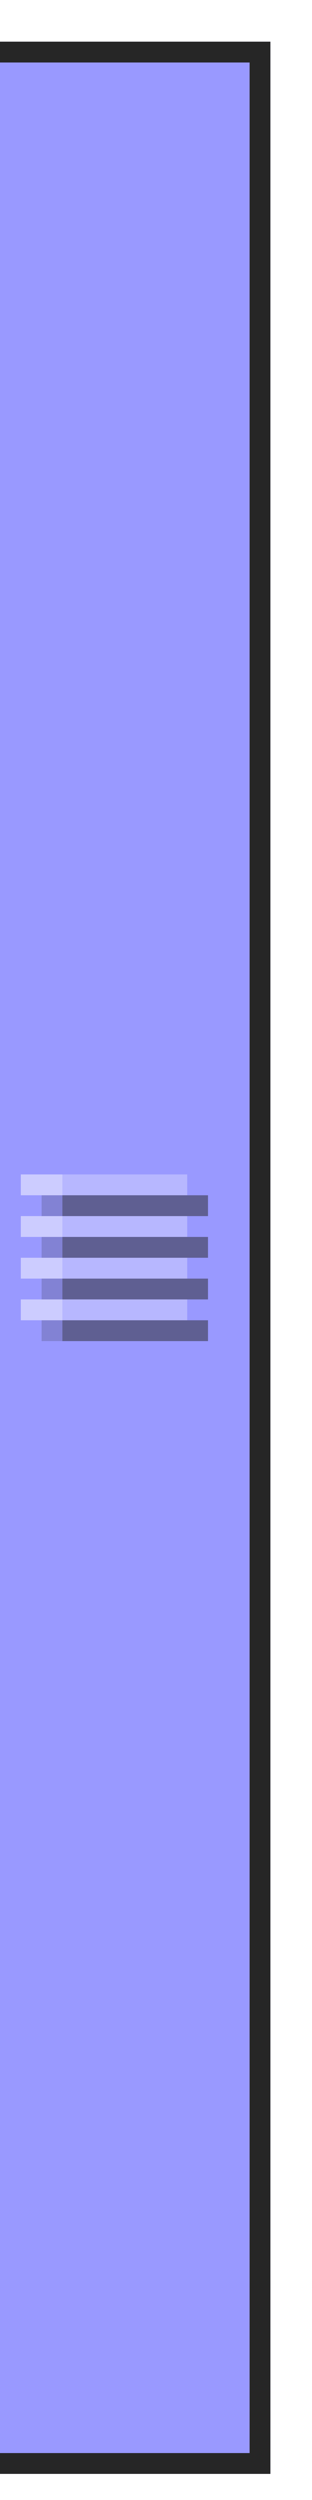 <svg width="15" height="120" viewBox="0 0 15 120" fill="none" xmlns="http://www.w3.org/2000/svg">
<g filter="url(#filter0_dii_959_52598)">
<rect width="15" height="116.747" fill="#9999FF"/>
<rect opacity="0.3" x="5" y="58.373" width="6" height="1" fill="white"/>
<rect opacity="0.5" x="3" y="58.373" width="2" height="1" fill="white"/>
<rect opacity="0.3" x="5" y="56.373" width="6" height="1" fill="white"/>
<rect opacity="0.5" x="3" y="56.373" width="2" height="1" fill="white"/>
<rect opacity="0.3" x="5" y="54.373" width="6" height="1" fill="white"/>
<g style="mix-blend-mode:multiply" opacity="0.5">
<rect x="5" y="55.373" width="7" height="1" fill="#262626"/>
</g>
<g style="mix-blend-mode:multiply" opacity="0.2">
<rect x="4" y="55.373" width="1" height="1" fill="#262626"/>
</g>
<g style="mix-blend-mode:multiply" opacity="0.5">
<rect x="5" y="59.373" width="7" height="1" fill="#262626"/>
</g>
<g style="mix-blend-mode:multiply" opacity="0.2">
<rect x="4" y="59.373" width="1" height="1" fill="#262626"/>
</g>
<g style="mix-blend-mode:multiply" opacity="0.5">
<rect x="5" y="57.373" width="7" height="1" fill="#262626"/>
</g>
<g style="mix-blend-mode:multiply" opacity="0.2">
<rect x="4" y="57.373" width="1" height="1" fill="#262626"/>
</g>
<g style="mix-blend-mode:multiply" opacity="0.5">
<rect x="5" y="61.373" width="7" height="1" fill="#262626"/>
</g>
<g style="mix-blend-mode:multiply" opacity="0.2">
<rect x="4" y="61.373" width="1" height="1" fill="#262626"/>
</g>
<rect opacity="0.5" x="3" y="54.373" width="2" height="1" fill="white"/>
<rect opacity="0.3" x="5" y="60.373" width="6" height="1" fill="white"/>
<rect opacity="0.5" x="3" y="60.373" width="2" height="1" fill="white"/>
<rect x="0.5" y="0.5" width="14" height="115.747" stroke="#262626"/>
</g>
<defs>
<filter id="filter0_dii_959_52598" x="-4" y="-1" width="19" height="120.747" filterUnits="userSpaceOnUse" color-interpolation-filters="sRGB">
<feFlood flood-opacity="0" result="BackgroundImageFix"/>
<feColorMatrix in="SourceAlpha" type="matrix" values="0 0 0 0 0 0 0 0 0 0 0 0 0 0 0 0 0 0 127 0" result="hardAlpha"/>
<feOffset dx="-2" dy="1"/>
<feGaussianBlur stdDeviation="1"/>
<feColorMatrix type="matrix" values="0 0 0 0 0.149 0 0 0 0 0.149 0 0 0 0 0.149 0 0 0 0.5 0"/>
<feBlend mode="normal" in2="BackgroundImageFix" result="effect1_dropShadow_959_52598"/>
<feBlend mode="normal" in="SourceGraphic" in2="effect1_dropShadow_959_52598" result="shape"/>
<feColorMatrix in="SourceAlpha" type="matrix" values="0 0 0 0 0 0 0 0 0 0 0 0 0 0 0 0 0 0 127 0" result="hardAlpha"/>
<feOffset dx="2" dy="2"/>
<feComposite in2="hardAlpha" operator="arithmetic" k2="-1" k3="1"/>
<feColorMatrix type="matrix" values="0 0 0 0 1 0 0 0 0 1 0 0 0 0 1 0 0 0 0.3 0"/>
<feBlend mode="normal" in2="shape" result="effect2_innerShadow_959_52598"/>
<feColorMatrix in="SourceAlpha" type="matrix" values="0 0 0 0 0 0 0 0 0 0 0 0 0 0 0 0 0 0 127 0" result="hardAlpha"/>
<feOffset dx="-2" dy="-1"/>
<feGaussianBlur stdDeviation="0.5"/>
<feComposite in2="hardAlpha" operator="arithmetic" k2="-1" k3="1"/>
<feColorMatrix type="matrix" values="0 0 0 0 0.298 0 0 0 0 0.298 0 0 0 0 0.6 0 0 0 1 0"/>
<feBlend mode="normal" in2="effect2_innerShadow_959_52598" result="effect3_innerShadow_959_52598"/>
</filter>
</defs>
</svg>
